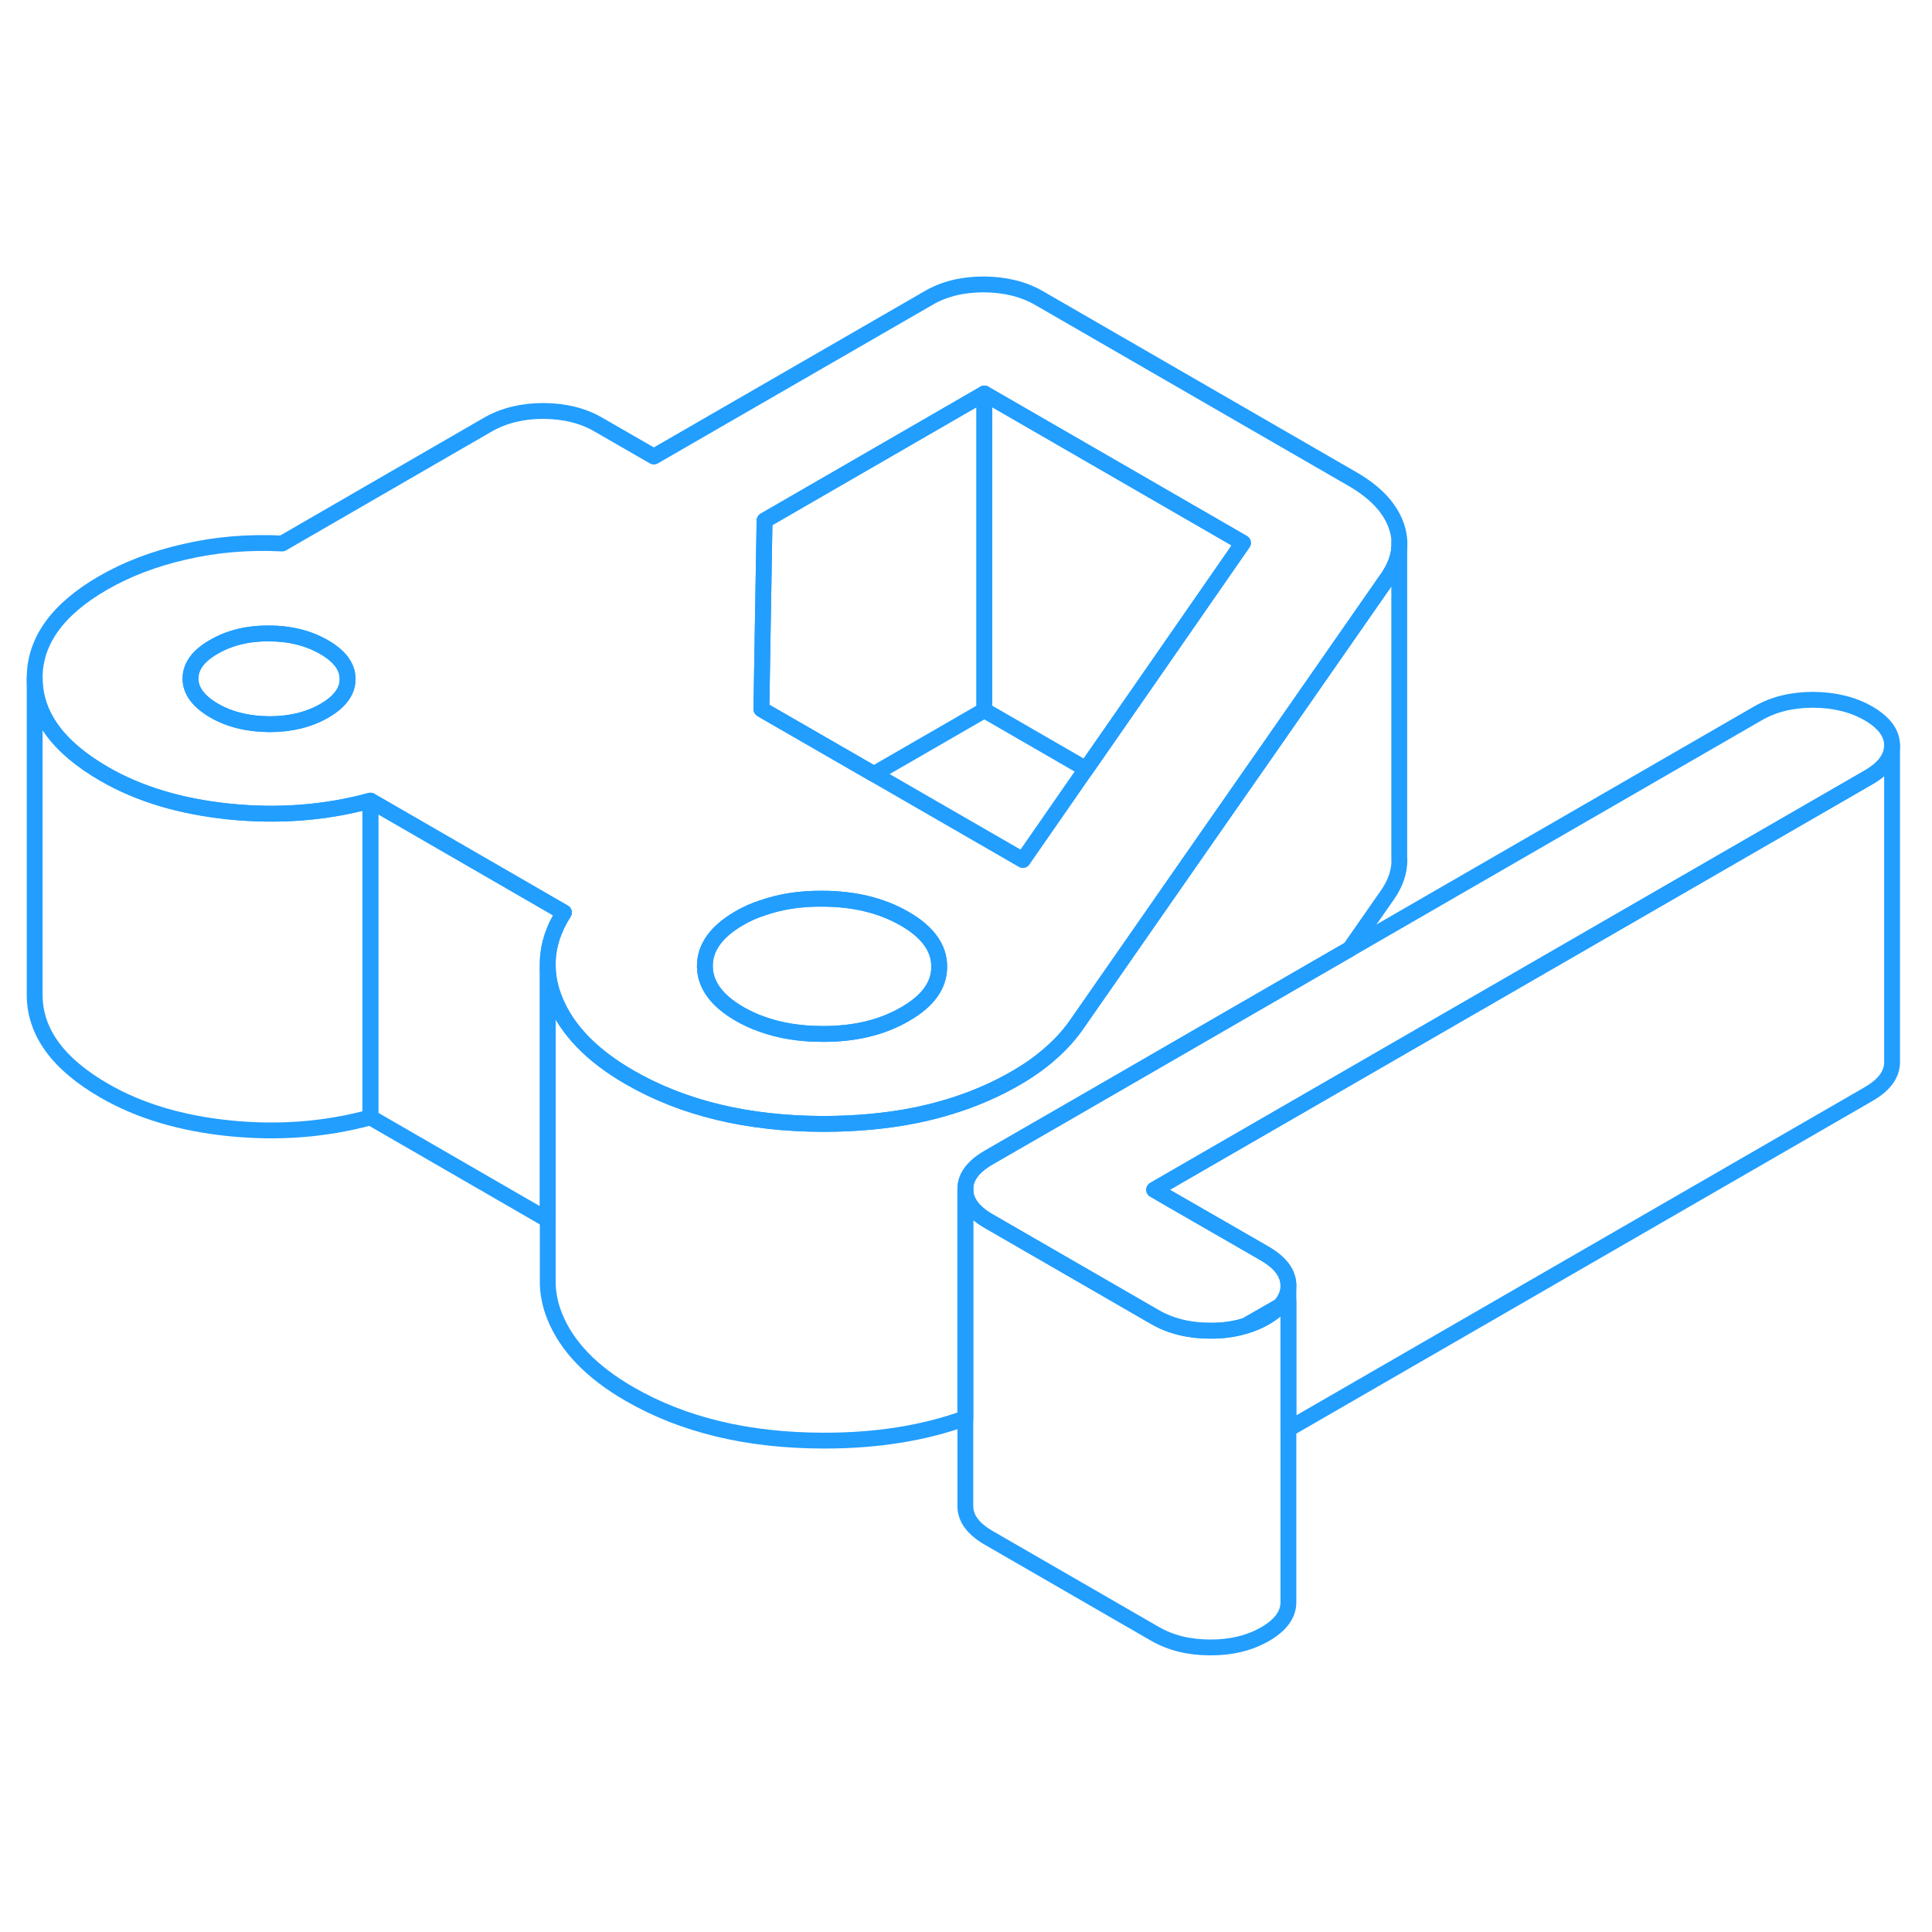<svg width="48" height="48" viewBox="0 0 122 91" fill="none" xmlns="http://www.w3.org/2000/svg" stroke-width="1px" stroke-linecap="round" stroke-linejoin="round"><path d="M78.679 68.21C79.109 68.08 79.519 67.9 79.889 67.69C80.269 67.47 80.569 67.24 80.809 66.99L78.679 68.21Z" stroke="#229EFF" stroke-linejoin="round"/><path d="M78.68 68.21C79.11 68.08 79.52 67.9 79.89 67.69C80.27 67.47 80.57 67.24 80.81 66.99L78.68 68.21Z" stroke="#229EFF" stroke-linejoin="round"/><path d="M35.61 42.12C34.96 43.141 34.62 44.171 34.59 45.211V61.531L23.39 55.06V35.06L23.86 35.331L35.61 42.12Z" stroke="#229EFF" stroke-linejoin="round"/><path d="M119.48 31.57C119.48 32.34 118.99 33.01 118.01 33.58L75.84 57.92L72.88 59.63L74.14 60.36L79.87 63.66C80.86 64.24 81.36 64.91 81.36 65.68C81.36 66.15 81.17 66.59 80.81 66.99L78.68 68.21C77.99 68.43 77.24 68.54 76.41 68.53C75.08 68.53 73.92 68.24 72.93 67.67L70.16 66.07L62.45 61.62C61.46 61.05 60.96 60.38 60.96 59.61C60.95 58.84 61.44 58.17 62.43 57.6L62.46 57.58L67.44 54.71L85.23 44.43L111.02 29.54C112.01 28.97 113.17 28.69 114.5 28.69C115.84 28.7 117 28.98 117.99 29.55C118.98 30.13 119.48 30.8 119.48 31.57Z" stroke="#229EFF" stroke-linejoin="round"/><path d="M119.479 31.57V51.57C119.479 52.34 118.989 53.01 118.009 53.58L81.359 74.74V65.68C81.359 64.91 80.859 64.24 79.869 63.66L74.139 60.36L72.879 59.63L75.839 57.92L118.009 33.58C118.989 33.01 119.479 32.34 119.479 31.57Z" stroke="#229EFF" stroke-linejoin="round"/><path d="M81.359 66.67V85.68C81.359 86.45 80.87 87.12 79.889 87.69C78.909 88.25 77.749 88.54 76.409 88.53C75.079 88.53 73.919 88.24 72.929 87.67L62.45 81.62C61.459 81.05 60.959 80.38 60.959 79.61V59.61C60.959 60.38 61.459 61.05 62.45 61.62L70.159 66.07L72.929 67.67C73.919 68.24 75.079 68.53 76.409 68.53C77.239 68.54 77.989 68.43 78.679 68.21C79.109 68.08 79.519 67.9 79.889 67.69C80.269 67.47 80.569 67.24 80.809 66.99L81.359 66.67Z" stroke="#229EFF" stroke-linejoin="round"/><path d="M88.369 38.81C88.369 39.52 88.139 40.241 87.649 40.961L85.229 44.431L67.439 54.711L62.459 57.581L62.429 57.601C61.439 58.171 60.949 58.84 60.959 59.611V74.05C58.309 75.01 55.309 75.481 51.969 75.471C47.209 75.461 43.139 74.481 39.759 72.531C37.379 71.16 35.799 69.531 35.039 67.65C34.749 66.941 34.599 66.221 34.589 65.52V45.601C34.609 46.281 34.759 46.961 35.039 47.651C35.799 49.531 37.379 51.16 39.759 52.531C43.139 54.48 47.209 55.461 51.969 55.471C54.069 55.471 56.019 55.291 57.849 54.92C60.159 54.441 62.259 53.671 64.139 52.581C65.009 52.081 65.759 51.541 66.389 50.971C67.029 50.411 67.579 49.791 68.039 49.12L76.169 37.441L80.159 31.721L87.649 20.961C88.069 20.341 88.309 19.721 88.359 19.101V38.81H88.369Z" stroke="#229EFF" stroke-linejoin="round"/><path d="M88.359 19.1V18.74" stroke="#229EFF" stroke-linejoin="round"/><path d="M78.49 18.78L72.559 27.331L68.579 33.06L62.159 29.351V9.351L78.49 18.78Z" stroke="#229EFF" stroke-linejoin="round"/><path d="M62.16 9.351V29.351L55.18 33.38L48.19 29.351L48.08 29.28L48.279 17.37L62.16 9.351Z" stroke="#229EFF" stroke-linejoin="round"/><path d="M88.15 17.64C87.74 16.53 86.829 15.58 85.439 14.77L65.61 3.32C64.62 2.75 63.46 2.47 62.13 2.46C60.79 2.46 59.63 2.74 58.65 3.31L41.289 13.33L37.8 11.32C36.809 10.74 35.65 10.46 34.309 10.45C32.98 10.45 31.82 10.74 30.829 11.3L17.82 18.82C15.669 18.71 13.62 18.89 11.68 19.34C9.739 19.78 8.02 20.44 6.51 21.31C3.62 22.98 2.179 24.991 2.189 27.34C2.2 29.68 3.67 31.69 6.58 33.37C8.79 34.65 11.44 35.44 14.51 35.75C17.59 36.06 20.55 35.83 23.39 35.06L23.86 35.33L35.61 42.12C34.96 43.14 34.62 44.17 34.59 45.21V45.6C34.609 46.281 34.76 46.96 35.039 47.65C35.8 49.53 37.38 51.16 39.76 52.53C43.14 54.48 47.209 55.461 51.969 55.471C54.069 55.471 56.02 55.29 57.849 54.92C60.16 54.44 62.26 53.67 64.14 52.58C65.01 52.08 65.76 51.541 66.39 50.971C67.03 50.41 67.579 49.79 68.04 49.12L76.169 37.44L80.159 31.721L87.65 20.96C88.07 20.34 88.31 19.721 88.36 19.101C88.4 18.61 88.329 18.13 88.15 17.64ZM20.49 29.38C19.5 29.95 18.34 30.23 17.01 30.23C15.67 30.221 14.51 29.94 13.52 29.37C12.53 28.79 12.03 28.12 12.03 27.351C12.03 26.581 12.52 25.91 13.5 25.351C14.48 24.78 15.639 24.49 16.98 24.5C18.309 24.5 19.47 24.79 20.459 25.36C21.45 25.93 21.95 26.6 21.95 27.37C21.959 28.14 21.47 28.81 20.49 29.38ZM57.15 48.54C55.709 49.38 53.969 49.8 51.94 49.79C50.51 49.79 49.219 49.58 48.08 49.16C47.599 48.99 47.139 48.78 46.709 48.53C45.249 47.69 44.52 46.68 44.51 45.51C44.51 44.33 45.23 43.33 46.669 42.49C47.15 42.21 47.66 41.98 48.209 41.81C49.309 41.43 50.53 41.24 51.89 41.25C53.92 41.25 55.66 41.67 57.12 42.51C58.58 43.35 59.309 44.36 59.309 45.53C59.319 46.71 58.599 47.71 57.15 48.54ZM72.559 27.33L68.579 33.06L64.59 38.81L55.179 33.38L48.19 29.351L48.08 29.28L48.279 17.37L62.16 9.35L78.49 18.78L72.559 27.33Z" stroke="#229EFF" stroke-linejoin="round"/><path d="M21.949 27.37C21.959 28.14 21.469 28.81 20.489 29.38C19.499 29.95 18.339 30.23 17.009 30.23C15.669 30.22 14.509 29.94 13.519 29.37C12.529 28.79 12.029 28.12 12.029 27.35C12.029 26.58 12.519 25.91 13.499 25.35C14.479 24.78 15.639 24.49 16.979 24.5C18.309 24.5 19.469 24.79 20.459 25.36C21.449 25.93 21.949 26.6 21.949 27.37Z" stroke="#229EFF" stroke-linejoin="round"/><path d="M59.309 45.53C59.319 46.71 58.599 47.71 57.149 48.54C55.709 49.38 53.969 49.8 51.94 49.79C50.51 49.79 49.219 49.58 48.08 49.16C47.599 48.99 47.139 48.78 46.709 48.53C45.249 47.69 44.52 46.68 44.51 45.51C44.51 44.33 45.229 43.33 46.669 42.49C47.149 42.21 47.66 41.98 48.209 41.81C49.309 41.43 50.529 41.24 51.889 41.25C53.919 41.25 55.66 41.67 57.12 42.51C58.58 43.35 59.309 44.36 59.309 45.53Z" stroke="#229EFF" stroke-linejoin="round"/><path d="M23.39 35.06V55.06C20.549 55.83 17.59 56.06 14.509 55.75C11.44 55.44 8.789 54.65 6.579 53.37C3.669 51.69 2.199 49.68 2.189 47.34V27.34C2.199 29.68 3.669 31.69 6.579 33.37C8.789 34.65 11.44 35.44 14.509 35.75C17.59 36.06 20.549 35.83 23.39 35.06Z" stroke="#229EFF" stroke-linejoin="round"/></svg>